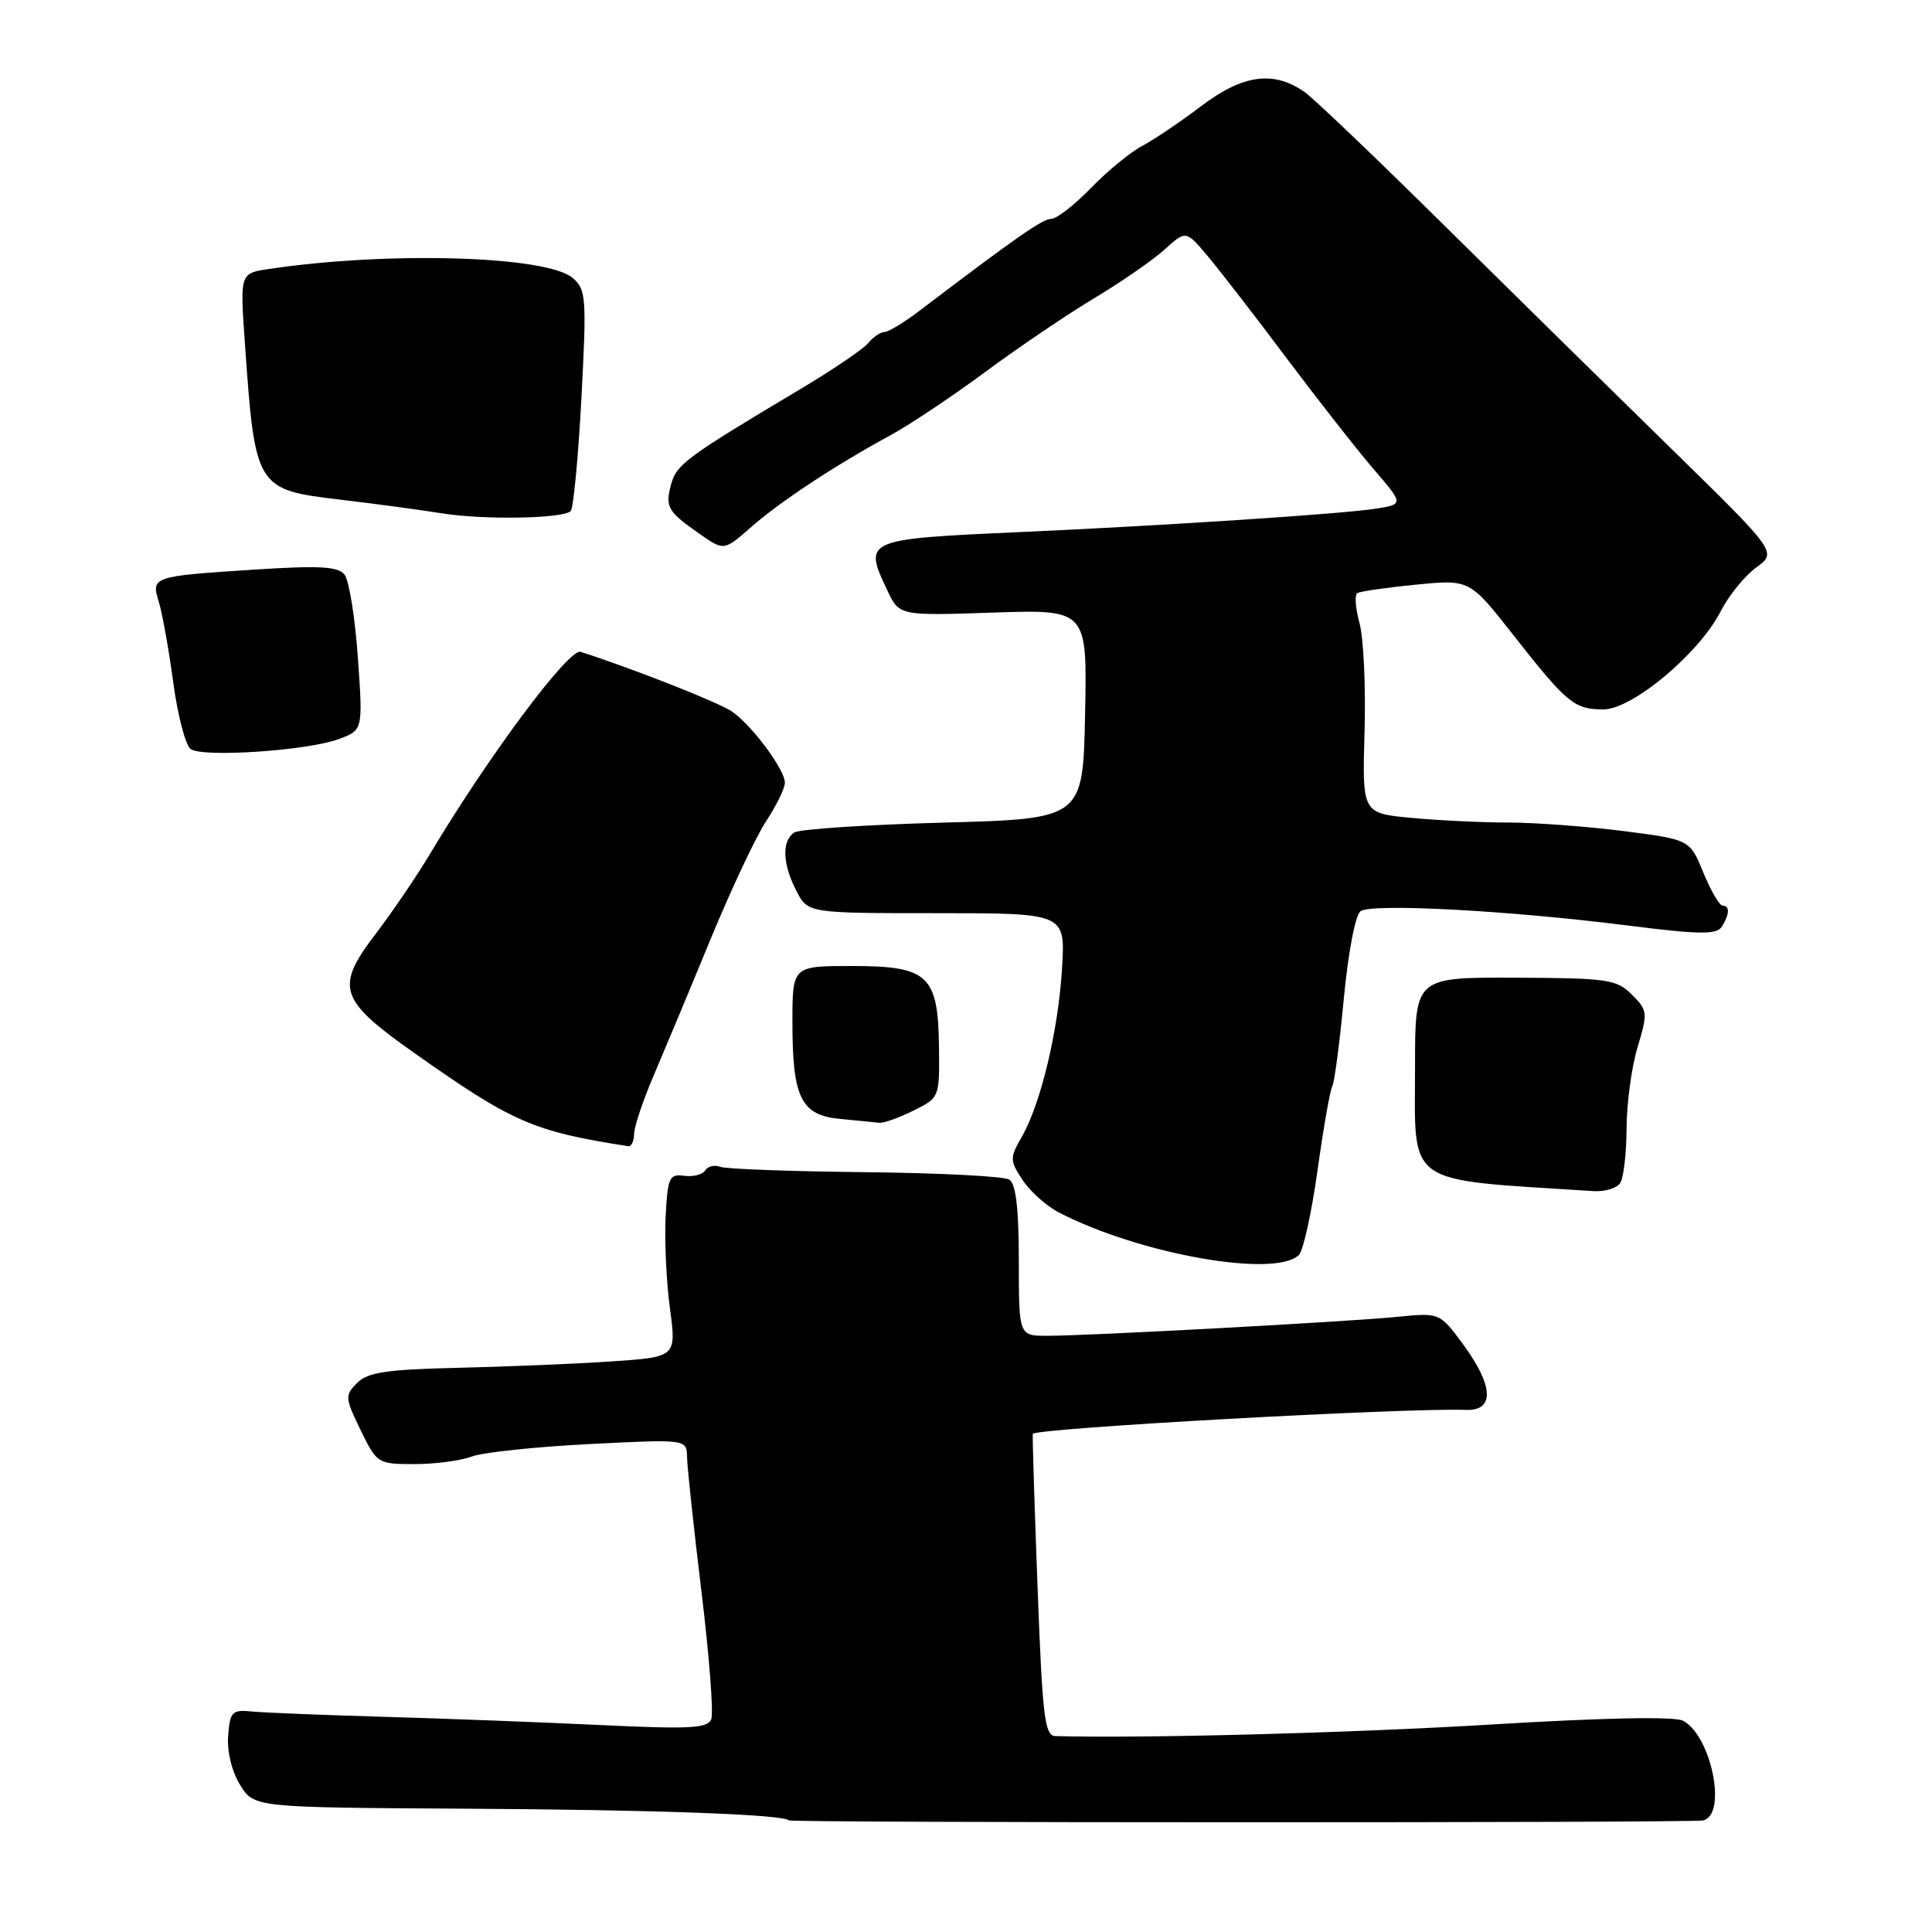 <?xml version="1.0" encoding="UTF-8" standalone="no"?>
<!DOCTYPE svg PUBLIC "-//W3C//DTD SVG 1.1//EN" "http://www.w3.org/Graphics/SVG/1.1/DTD/svg11.dtd" >
<svg xmlns="http://www.w3.org/2000/svg" xmlns:xlink="http://www.w3.org/1999/xlink" version="1.1" viewBox="0 0 256 256">
 <g >
 <path fill="currentColor"
d=" M 225.63 241.22 C 228.90 240.59 226.81 230.04 223.02 228.01 C 221.92 227.42 212.57 227.60 197.75 228.50 C 179.02 229.63 151.56 230.36 139.86 230.04 C 138.42 230.01 138.13 227.56 137.48 210.25 C 137.07 199.39 136.79 190.28 136.85 190.00 C 137.03 189.25 186.37 186.52 194.25 186.82 C 198.06 186.96 197.92 183.65 193.89 178.16 C 190.77 173.93 190.77 173.93 185.14 174.49 C 178.57 175.14 144.25 177.00 138.75 177.00 C 135.00 177.00 135.00 177.00 135.00 167.06 C 135.00 160.20 134.61 156.87 133.75 156.31 C 133.06 155.86 124.47 155.42 114.65 155.32 C 104.83 155.22 96.18 154.90 95.43 154.61 C 94.68 154.32 93.78 154.54 93.44 155.09 C 93.10 155.64 91.85 155.96 90.66 155.80 C 88.69 155.53 88.47 156.01 88.20 161.20 C 88.04 164.34 88.29 169.81 88.77 173.36 C 89.63 179.81 89.63 179.81 81.07 180.39 C 76.35 180.71 67.23 181.09 60.78 181.24 C 51.23 181.46 48.74 181.83 47.33 183.24 C 45.68 184.89 45.70 185.21 47.78 189.49 C 49.94 193.93 50.05 194.00 54.92 194.00 C 57.64 194.00 61.05 193.55 62.50 193.00 C 63.94 192.45 70.95 191.71 78.06 191.35 C 91.00 190.69 91.00 190.69 91.04 193.10 C 91.06 194.42 91.92 202.43 92.95 210.91 C 93.98 219.38 94.56 226.97 94.25 227.78 C 93.78 229.02 91.50 229.14 79.60 228.58 C 71.84 228.21 58.98 227.72 51.00 227.49 C 43.02 227.26 35.15 226.95 33.50 226.79 C 30.73 226.52 30.48 226.76 30.23 230.00 C 30.07 232.08 30.71 234.72 31.81 236.50 C 33.65 239.50 33.65 239.50 61.58 239.66 C 86.76 239.80 103.75 240.42 104.54 241.21 C 104.88 241.54 223.91 241.55 225.63 241.22 Z  M 172.12 166.28 C 172.69 165.71 173.81 160.63 174.59 155.00 C 175.38 149.37 176.25 144.40 176.53 143.95 C 176.81 143.50 177.50 138.28 178.06 132.35 C 178.65 126.14 179.59 121.21 180.29 120.73 C 181.82 119.68 199.86 120.64 215.41 122.60 C 225.16 123.84 227.47 123.87 228.14 122.80 C 229.18 121.17 229.23 120.00 228.25 120.00 C 227.84 119.99 226.69 118.03 225.70 115.62 C 223.91 111.25 223.91 111.25 215.13 110.12 C 210.31 109.51 203.47 109.00 199.93 108.99 C 196.39 108.99 190.57 108.71 187.00 108.37 C 180.50 107.76 180.50 107.76 180.81 96.93 C 180.98 90.98 180.68 84.51 180.14 82.56 C 179.61 80.61 179.47 78.82 179.85 78.59 C 180.23 78.36 183.73 77.85 187.63 77.47 C 194.73 76.77 194.73 76.77 200.51 84.13 C 207.63 93.20 208.60 94.00 212.46 94.00 C 216.28 94.00 225.16 86.58 228.00 81.00 C 229.06 78.92 231.18 76.31 232.70 75.20 C 235.48 73.18 235.48 73.18 221.49 59.49 C 213.80 51.97 200.19 38.58 191.25 29.75 C 182.31 20.91 174.04 13.01 172.86 12.19 C 168.76 9.32 164.70 9.87 159.18 14.05 C 156.38 16.17 152.83 18.56 151.29 19.37 C 149.76 20.18 146.72 22.67 144.55 24.92 C 142.37 27.16 140.01 29.00 139.30 29.00 C 138.15 29.00 134.73 31.38 121.81 41.20 C 119.78 42.74 117.70 44.00 117.18 44.00 C 116.67 44.00 115.70 44.66 115.03 45.47 C 114.36 46.27 110.36 48.99 106.15 51.50 C 90.92 60.58 89.64 61.53 88.93 64.16 C 88.12 67.20 88.43 67.75 92.71 70.75 C 95.93 73.00 95.93 73.00 99.53 69.84 C 103.39 66.45 110.67 61.65 118.05 57.64 C 120.55 56.28 126.17 52.52 130.55 49.29 C 134.92 46.05 141.43 41.65 145.00 39.51 C 148.57 37.37 152.77 34.46 154.32 33.06 C 157.14 30.50 157.14 30.50 160.08 34.00 C 161.69 35.92 166.39 42.00 170.51 47.50 C 174.64 53.00 179.81 59.60 182.01 62.16 C 186.01 66.82 186.01 66.82 182.25 67.41 C 177.86 68.10 154.23 69.65 135.00 70.51 C 114.52 71.43 114.37 71.50 117.59 78.26 C 119.17 81.59 119.17 81.59 131.62 81.17 C 144.06 80.76 144.06 80.76 143.78 94.63 C 143.50 108.50 143.50 108.50 125.00 109.00 C 114.83 109.28 105.94 109.86 105.25 110.31 C 103.57 111.40 103.67 114.47 105.53 118.05 C 107.05 121.00 107.05 121.00 124.10 121.00 C 141.16 121.00 141.16 121.00 140.73 128.25 C 140.25 136.47 137.92 146.23 135.40 150.63 C 133.78 153.44 133.79 153.75 135.49 156.35 C 136.49 157.86 138.65 159.80 140.31 160.66 C 151.04 166.21 169.02 169.38 172.12 166.28 Z  M 214.69 156.75 C 215.14 156.06 215.51 152.80 215.53 149.50 C 215.54 146.20 216.20 141.36 216.99 138.74 C 218.36 134.19 218.32 133.88 216.23 131.79 C 214.21 129.77 213.06 129.60 200.77 129.55 C 187.50 129.50 187.50 129.50 187.50 141.22 C 187.50 157.39 185.81 156.20 211.19 157.83 C 212.67 157.92 214.25 157.44 214.69 156.75 Z  M 84.02 150.25 C 84.04 149.29 85.20 145.80 86.62 142.50 C 88.03 139.20 91.42 131.10 94.13 124.50 C 96.85 117.90 100.18 110.82 101.54 108.77 C 102.89 106.72 104.00 104.45 104.00 103.72 C 104.00 101.98 99.69 96.17 97.02 94.30 C 95.31 93.11 84.34 88.77 76.94 86.37 C 75.40 85.87 64.84 100.01 57.07 113.00 C 55.26 116.03 51.98 120.86 49.78 123.74 C 44.38 130.81 44.90 132.46 54.76 139.43 C 67.92 148.73 70.62 149.91 83.25 151.88 C 83.66 151.95 84.01 151.21 84.02 150.25 Z  M 121.00 147.18 C 124.49 145.45 124.50 145.44 124.42 138.74 C 124.31 129.20 123.01 128.00 112.85 128.00 C 105.00 128.00 105.00 128.00 105.00 135.45 C 105.00 145.51 106.14 147.79 111.39 148.27 C 113.65 148.48 115.95 148.71 116.50 148.78 C 117.05 148.85 119.08 148.13 121.00 147.18 Z  M 44.80 97.96 C 48.10 96.77 48.10 96.77 47.42 87.13 C 47.05 81.84 46.25 76.89 45.65 76.14 C 44.79 75.05 42.32 74.92 33.62 75.48 C 20.12 76.36 20.00 76.40 21.06 79.81 C 21.51 81.29 22.37 86.08 22.96 90.45 C 23.55 94.83 24.59 98.79 25.27 99.26 C 26.89 100.39 40.60 99.48 44.80 97.96 Z  M 75.62 67.72 C 75.98 67.35 76.62 60.63 77.04 52.78 C 77.74 39.49 77.67 38.39 75.91 36.85 C 72.54 33.90 51.52 33.27 35.65 35.64 C 31.80 36.21 31.80 36.21 32.44 45.35 C 33.80 64.76 33.88 64.88 45.20 66.22 C 49.76 66.76 55.75 67.57 58.50 68.01 C 64.08 68.91 74.60 68.73 75.62 67.72 Z "/>
</g>
</svg>